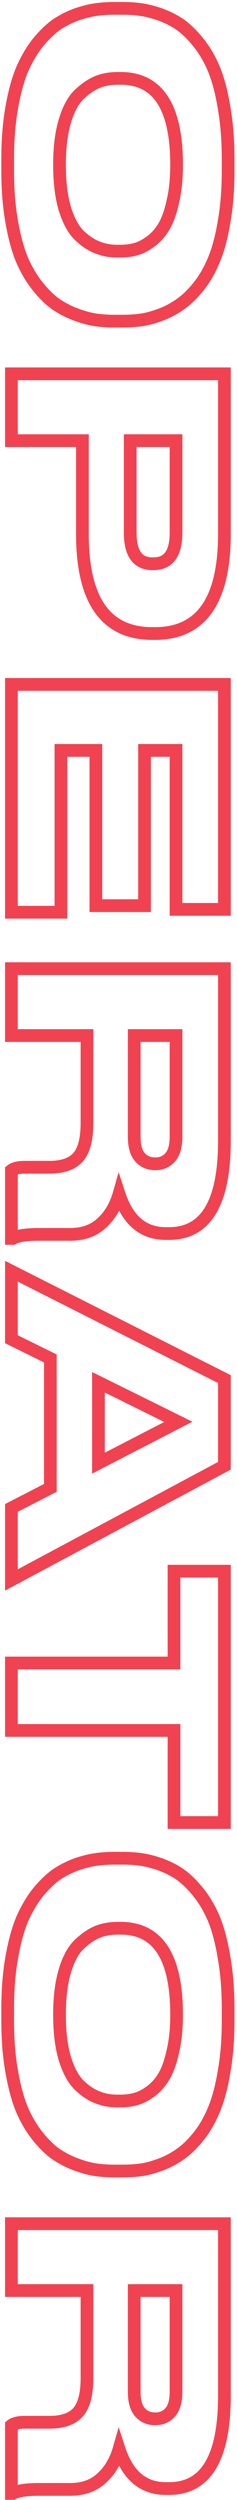 <svg width="63" height="663" viewBox="0 0 63 663" fill="none" xmlns="http://www.w3.org/2000/svg">
<path d="M59.576 58.763L57.91 58.468L57.909 58.478L57.907 58.489L59.576 58.763ZM56.912 68.808L55.35 68.16L55.346 68.171L56.912 68.808ZM52.803 75.962L54.123 77.018L54.123 77.018L52.803 75.962ZM47.932 80.68L46.974 79.287L46.96 79.297L46.945 79.307L47.932 80.68ZM42.605 83.496L42.021 81.909L42.021 81.909L42.605 83.496ZM37.431 84.866L37.207 83.189L37.207 83.189L37.431 84.866ZM25.635 84.866L25.858 83.189L25.858 83.189L25.635 84.866ZM20.384 83.496L19.799 85.083L19.813 85.088L20.384 83.496ZM14.981 80.756L14.023 82.15L14.033 82.157L14.043 82.163L14.981 80.756ZM10.034 75.962L8.714 77.018L8.717 77.022L10.034 75.962ZM5.849 68.885L4.287 69.533L4.292 69.545L4.297 69.558L5.849 68.885ZM3.109 58.763L4.775 58.472L4.774 58.468L3.109 58.763ZM3.109 28.628L1.443 28.336L3.109 28.628ZM5.849 18.506L4.297 17.833L4.292 17.845L4.287 17.858L5.849 18.506ZM10.034 11.353L8.73 10.277L8.715 10.294L8.701 10.312L10.034 11.353ZM14.981 6.558L14.043 5.151L14.018 5.168L13.994 5.185L14.981 6.558ZM20.384 3.819L19.849 2.214L19.824 2.223L19.799 2.232L20.384 3.819ZM25.635 2.525L25.858 4.201L25.858 4.201L25.635 2.525ZM37.354 2.525L37.123 4.2L37.131 4.201L37.354 2.525ZM42.529 3.819L43.101 2.227L43.089 2.223L43.077 2.219L42.529 3.819ZM47.932 6.558L48.919 5.185L48.905 5.175L48.89 5.165L47.932 6.558ZM52.803 11.353L54.123 10.296L54.123 10.296L52.803 11.353ZM56.912 18.43L58.478 17.792L58.474 17.782L56.912 18.43ZM59.576 28.628L57.907 28.899L57.908 28.909L57.91 28.919L59.576 28.628ZM36.137 66.069L36.593 67.697L36.593 67.697L36.137 66.069ZM40.094 64.014L41.101 65.373L41.101 65.373L40.094 64.014ZM43.595 60.057L45.049 60.92L45.049 60.92L43.595 60.057ZM45.954 53.436L44.308 53.047L44.305 53.061L44.301 53.076L45.954 53.436ZM26.015 21.702L25.422 20.119L25.4 20.127L25.379 20.136L26.015 21.702ZM21.145 24.975L19.988 23.741L19.988 23.741L21.145 24.975ZM17.264 32.052L15.645 31.564L15.645 31.564L17.264 32.052ZM17.188 55.187L15.564 55.658L15.566 55.666L15.569 55.675L17.188 55.187ZM20.993 62.34L19.797 63.536L19.806 63.545L19.816 63.555L20.993 62.34ZM25.863 65.612L26.5 64.046L26.479 64.037L26.457 64.029L25.863 65.612ZM58.95 42.097L58.95 45.37L62.332 45.37L62.332 42.097L58.95 42.097ZM58.95 45.37C58.95 50.212 58.6 54.575 57.91 58.468L61.241 59.058C61.971 54.935 62.332 50.37 62.332 45.37L58.95 45.37ZM57.907 58.489C57.261 62.415 56.401 65.628 55.35 68.16L58.474 69.457C59.655 66.611 60.571 63.128 61.244 59.038L57.907 58.489ZM55.346 68.171C54.283 70.78 52.991 73.019 51.482 74.906L54.123 77.018C55.861 74.846 57.309 72.316 58.478 69.447L55.346 68.171ZM51.482 74.906C49.931 76.844 48.425 78.289 46.974 79.287L48.89 82.074C50.686 80.839 52.427 79.138 54.123 77.018L51.482 74.906ZM46.945 79.307C45.449 80.382 43.809 81.25 42.021 81.909L43.19 85.083C45.257 84.321 47.169 83.312 48.919 82.053L46.945 79.307ZM42.021 81.909C40.173 82.59 38.572 83.007 37.207 83.189L37.654 86.542C39.333 86.318 41.182 85.823 43.19 85.083L42.021 81.909ZM37.207 83.189C35.765 83.382 34.242 83.479 32.636 83.479L32.636 86.861C34.379 86.861 36.052 86.756 37.654 86.542L37.207 83.189ZM32.636 83.479L30.353 83.479L30.353 86.861L32.636 86.861L32.636 83.479ZM30.353 83.479C28.8 83.479 27.302 83.382 25.858 83.189L25.411 86.542C27.012 86.755 28.659 86.861 30.353 86.861L30.353 83.479ZM25.858 83.189C24.489 83.007 22.86 82.588 20.955 81.904L19.813 85.088C21.866 85.825 23.736 86.319 25.411 86.542L25.858 83.189ZM20.969 81.909C19.163 81.244 17.48 80.39 15.919 79.349L14.043 82.163C15.83 83.355 17.75 84.328 19.799 85.083L20.969 81.909ZM15.939 79.363C14.489 78.366 12.957 76.896 11.352 74.902L8.717 77.022C10.46 79.188 12.226 80.914 14.023 82.15L15.939 79.363ZM11.355 74.906C9.836 73.007 8.515 70.78 7.4 68.211L4.297 69.558C5.516 72.367 6.986 74.858 8.714 77.018L11.355 74.906ZM7.411 68.236C6.357 65.698 5.472 62.454 4.775 58.472L1.443 59.055C2.167 63.19 3.108 66.693 4.287 69.533L7.411 68.236ZM4.774 58.468C4.084 54.575 3.735 50.212 3.735 45.37L0.353 45.37C0.353 50.37 0.713 54.935 1.444 59.058L4.774 58.468ZM3.735 45.37L3.735 42.097L0.353 42.097L0.353 45.37L3.735 45.37ZM3.735 42.097C3.735 37.256 4.084 32.865 4.775 28.919L1.443 28.336C0.713 32.507 0.353 37.096 0.353 42.097L3.735 42.097ZM4.775 28.919C5.472 24.937 6.357 21.692 7.411 19.154L4.287 17.858C3.108 20.698 2.167 24.201 1.443 28.336L4.775 28.919ZM7.4 19.179C8.516 16.607 9.841 14.349 11.367 12.393L8.701 10.312C6.981 12.517 5.515 15.027 4.297 17.833L7.4 19.179ZM11.339 12.429C12.948 10.479 14.493 8.992 15.968 7.932L13.994 5.185C12.222 6.459 10.469 8.168 8.73 10.277L11.339 12.429ZM15.919 7.965C17.48 6.924 19.163 6.071 20.969 5.406L19.799 2.232C17.75 2.987 15.83 3.96 14.043 5.151L15.919 7.965ZM20.919 5.423C22.829 4.786 24.472 4.386 25.858 4.201L25.411 0.849C23.754 1.07 21.896 1.532 19.849 2.214L20.919 5.423ZM25.858 4.201C27.302 4.009 28.8 3.912 30.353 3.912L30.353 0.53C28.659 0.53 27.012 0.635 25.411 0.849L25.858 4.201ZM30.353 3.912L32.636 3.912L32.636 0.53L30.353 0.53L30.353 3.912ZM32.636 3.912C34.243 3.912 35.737 4.009 37.123 4.2L37.585 0.85C36.029 0.635 34.378 0.53 32.636 0.53L32.636 3.912ZM37.131 4.201C38.514 4.386 40.127 4.784 41.982 5.419L43.077 2.219C41.075 1.534 39.239 1.07 37.578 0.849L37.131 4.201ZM41.958 5.41C43.809 6.075 45.478 6.923 46.974 7.952L48.89 5.165C47.139 3.961 45.207 2.983 43.101 2.227L41.958 5.41ZM46.945 7.932C48.413 8.986 49.928 10.466 51.482 12.409L54.123 10.296C52.431 8.18 50.699 6.464 48.919 5.185L46.945 7.932ZM51.482 12.409C52.995 14.301 54.288 16.519 55.35 19.078L58.474 17.782C57.304 14.963 55.857 12.463 54.123 10.296L51.482 12.409ZM55.346 19.068C56.4 21.654 57.26 24.921 57.907 28.899L61.245 28.356C60.572 24.217 59.657 20.685 58.478 17.792L55.346 19.068ZM57.91 28.919C58.6 32.865 58.95 37.256 58.95 42.097L62.332 42.097C62.332 37.097 61.971 32.507 61.242 28.336L57.91 28.919ZM31.038 68.293L32.103 68.293L32.103 64.91L31.038 64.91L31.038 68.293ZM32.103 68.293C33.666 68.293 35.165 68.097 36.593 67.697L35.681 64.44C34.572 64.751 33.382 64.91 32.103 64.91L32.103 68.293ZM36.593 67.697C38.108 67.273 39.611 66.476 41.101 65.373L39.087 62.655C37.837 63.582 36.702 64.154 35.681 64.44L36.593 67.697ZM41.101 65.373C42.669 64.211 43.982 62.716 45.049 60.92L42.141 59.194C41.279 60.645 40.258 61.788 39.087 62.655L41.101 65.373ZM45.049 60.92C46.14 59.083 46.976 56.683 47.606 53.797L44.301 53.076C43.714 55.77 42.977 57.784 42.141 59.194L45.049 60.92ZM47.599 53.825C48.296 50.877 48.634 47.494 48.634 43.695L45.252 43.695C45.252 47.304 44.93 50.415 44.308 53.047L47.599 53.825ZM48.634 43.695C48.634 35.931 47.386 29.817 44.652 25.596C41.836 21.249 37.564 19.098 32.103 19.098L32.103 22.48C36.536 22.48 39.683 24.147 41.814 27.435C44.026 30.85 45.252 36.188 45.252 43.695L48.634 43.695ZM32.103 19.098L31.19 19.098L31.19 22.48L32.103 22.48L32.103 19.098ZM31.19 19.098C29.172 19.098 27.245 19.435 25.422 20.119L26.609 23.286C28.033 22.752 29.556 22.48 31.19 22.48L31.19 19.098ZM25.379 20.136C23.519 20.891 21.724 22.114 19.988 23.741L22.302 26.208C23.813 24.792 25.265 23.833 26.652 23.269L25.379 20.136ZM19.988 23.741C18.066 25.544 16.655 28.215 15.645 31.564L18.883 32.54C19.801 29.497 20.977 27.45 22.302 26.208L19.988 23.741ZM15.645 31.564C14.619 34.964 14.127 39.02 14.127 43.695L17.509 43.695C17.509 39.239 17.981 35.532 18.883 32.54L15.645 31.564ZM14.127 43.695C14.127 48.315 14.593 52.314 15.564 55.658L18.812 54.715C17.956 51.768 17.509 48.107 17.509 43.695L14.127 43.695ZM15.569 55.675C16.576 59.015 17.953 61.691 19.797 63.536L22.189 61.144C20.887 59.843 19.727 57.75 18.807 54.698L15.569 55.675ZM19.816 63.555C21.558 65.242 23.373 66.485 25.269 67.196L26.457 64.029C25.106 63.522 23.674 62.583 22.169 61.125L19.816 63.555ZM25.227 67.179C27.061 67.924 29.003 68.293 31.038 68.293L31.038 64.91C29.42 64.91 27.913 64.62 26.5 64.046L25.227 67.179ZM21.906 116.87L23.597 116.87L23.597 115.179L21.906 115.179L21.906 116.87ZM3.033 116.87L1.342 116.87L1.342 118.561L3.033 118.561L3.033 116.87ZM3.033 99.139L3.033 97.448L1.342 97.448L1.342 99.139L3.033 99.139ZM59.652 99.139L61.343 99.139L61.343 97.448L59.652 97.448L59.652 99.139ZM46.791 116.87L48.482 116.87L48.482 115.179L46.791 115.179L46.791 116.87ZM34.615 116.87L34.615 115.179L32.924 115.179L32.924 116.87L34.615 116.87ZM23.597 141.603L23.597 116.87L20.215 116.87L20.215 141.603L23.597 141.603ZM21.906 115.179L3.033 115.179L3.033 118.561L21.906 118.561L21.906 115.179ZM4.724 116.87L4.724 99.139L1.342 99.139L1.342 116.87L4.724 116.87ZM3.033 100.83L59.652 100.83L59.652 97.448L3.033 97.448L3.033 100.83ZM57.961 99.139L57.961 141.603L61.343 141.603L61.343 99.139L57.961 99.139ZM57.961 141.603C57.961 150.26 56.442 156.453 53.661 160.44C50.957 164.317 46.913 166.318 41.236 166.318L41.236 169.701C47.835 169.701 53 167.3 56.435 162.375C59.792 157.561 61.343 150.55 61.343 141.603L57.961 141.603ZM41.236 166.318L40.474 166.318L40.474 169.701L41.236 169.701L41.236 166.318ZM40.474 166.318C34.74 166.318 30.658 164.313 27.931 160.435C25.128 156.448 23.597 150.258 23.597 141.603L20.215 141.603C20.215 150.551 21.779 157.565 25.165 162.381C28.627 167.305 33.83 169.701 40.474 169.701L40.474 166.318ZM46.791 115.179L34.615 115.179L34.615 118.561L46.791 118.561L46.791 115.179ZM32.924 116.87L32.924 141.298L36.306 141.298L36.306 116.87L32.924 116.87ZM32.924 141.298C32.924 144.191 33.437 146.665 34.728 148.453C36.092 150.342 38.135 151.208 40.551 151.208L40.551 147.826C39.009 147.826 38.084 147.323 37.47 146.472C36.782 145.52 36.306 143.885 36.306 141.298L32.924 141.298ZM40.551 151.208L40.779 151.208L40.779 147.826L40.551 147.826L40.551 151.208ZM40.779 151.208C43.212 151.208 45.272 150.348 46.653 148.461C47.961 146.672 48.482 144.194 48.482 141.298L45.1 141.298C45.1 143.882 44.618 145.513 43.923 146.464C43.3 147.316 42.354 147.826 40.779 147.826L40.779 151.208ZM48.482 141.298L48.482 116.87L45.1 116.87L45.1 141.298L48.482 141.298ZM59.652 181.511L61.343 181.511L61.343 179.82L59.652 179.82L59.652 181.511ZM59.652 241.174L59.652 242.865L61.343 242.865L61.343 241.174L59.652 241.174ZM46.791 241.174L45.1 241.174L45.1 242.865L46.791 242.865L46.791 241.174ZM46.791 199.015L48.482 199.015L48.482 197.323L46.791 197.323L46.791 199.015ZM38.42 199.015L38.42 197.323L36.729 197.323L36.729 199.015L38.42 199.015ZM38.42 240.185L38.42 241.876L40.111 241.876L40.111 240.185L38.42 240.185ZM25.483 240.185L23.792 240.185L23.792 241.876L25.483 241.876L25.483 240.185ZM25.483 199.015L27.174 199.015L27.174 197.323L25.483 197.323L25.483 199.015ZM16.198 199.015L16.198 197.323L14.507 197.323L14.507 199.015L16.198 199.015ZM16.198 241.935L16.198 243.626L17.89 243.626L17.89 241.935L16.198 241.935ZM3.033 241.935L1.342 241.935L1.342 243.626L3.033 243.626L3.033 241.935ZM3.033 181.511L3.033 179.82L1.342 179.82L1.342 181.511L3.033 181.511ZM57.961 181.511L57.961 241.174L61.343 241.174L61.343 181.511L57.961 181.511ZM59.652 239.483L46.791 239.483L46.791 242.865L59.652 242.865L59.652 239.483ZM48.482 241.174L48.482 199.015L45.1 199.015L45.1 241.174L48.482 241.174ZM46.791 197.323L38.42 197.323L38.42 200.706L46.791 200.706L46.791 197.323ZM36.729 199.015L36.729 240.185L40.111 240.185L40.111 199.015L36.729 199.015ZM38.42 238.494L25.483 238.494L25.483 241.876L38.42 241.876L38.42 238.494ZM27.174 240.185L27.174 199.015L23.792 199.015L23.792 240.185L27.174 240.185ZM25.483 197.323L16.198 197.323L16.198 200.706L25.483 200.706L25.483 197.323ZM14.507 199.015L14.507 241.935L17.89 241.935L17.89 199.015L14.507 199.015ZM16.198 240.244L3.033 240.244L3.033 243.626L16.198 243.626L16.198 240.244ZM4.724 241.935L4.724 181.511L1.342 181.511L1.342 241.935L4.724 241.935ZM3.033 183.203L59.652 183.203L59.652 179.82L3.033 179.82L3.033 183.203ZM46.791 274.63L48.482 274.63L48.482 272.939L46.791 272.939L46.791 274.63ZM35.68 274.63L35.68 272.939L33.989 272.939L33.989 274.63L35.68 274.63ZM37.202 306.896L38.478 305.787L38.478 305.787L37.202 306.896ZM45.269 306.896L43.993 305.787L43.993 305.787L45.269 306.896ZM23.124 274.63L24.815 274.63L24.815 272.939L23.124 272.939L23.124 274.63ZM3.033 274.63L1.342 274.63L1.342 276.321L3.033 276.321L3.033 274.63ZM3.033 256.898L3.033 255.207L1.342 255.207L1.342 256.898L3.033 256.898ZM59.652 256.898L61.343 256.898L61.343 255.207L59.652 255.207L59.652 256.898ZM31.647 316.637L33.255 316.113L31.54 310.855L30.021 316.173L31.647 316.637ZM27.005 324.399L25.869 323.147L25.861 323.153L25.854 323.16L27.005 324.399ZM3.414 328.433L3.414 330.124L3.871 330.124L4.266 329.894L3.414 328.433ZM3.033 328.433L1.342 328.433L1.342 330.124L3.033 330.124L3.033 328.433ZM3.033 310.397L1.988 309.067L1.342 309.575L1.342 310.397L3.033 310.397ZM20.765 306.896L22.03 308.018L22.03 308.018L20.765 306.896ZM46.791 272.939L35.68 272.939L35.68 276.321L46.791 276.321L46.791 272.939ZM33.989 274.63L33.989 301.493L37.371 301.493L37.371 274.63L33.989 274.63ZM33.989 301.493C33.989 304.114 34.527 306.397 35.926 308.006L38.478 305.787C37.848 305.062 37.371 303.743 37.371 301.493L33.989 301.493ZM35.926 308.006C37.291 309.575 39.117 310.338 41.236 310.338L41.236 306.956C40.005 306.956 39.143 306.551 38.478 305.787L35.926 308.006ZM41.236 310.338L41.312 310.338L41.312 306.956L41.236 306.956L41.236 310.338ZM41.312 310.338C43.397 310.338 45.191 309.563 46.545 308.006L43.993 305.787C43.317 306.564 42.473 306.956 41.312 306.956L41.312 310.338ZM46.545 308.006C47.944 306.397 48.482 304.114 48.482 301.493L45.1 301.493C45.1 303.743 44.623 305.062 43.993 305.787L46.545 308.006ZM48.482 301.493L48.482 274.63L45.1 274.63L45.1 301.493L48.482 301.493ZM23.124 272.939L3.033 272.939L3.033 276.321L23.124 276.321L23.124 272.939ZM4.724 274.63L4.724 256.898L1.342 256.898L1.342 274.63L4.724 274.63ZM3.033 258.59L59.652 258.59L59.652 255.207L3.033 255.207L3.033 258.59ZM57.961 256.898L57.961 302.559L61.343 302.559L61.343 256.898L57.961 256.898ZM57.961 302.559C57.961 310.639 56.744 316.419 54.528 320.127C52.395 323.696 49.284 325.448 44.964 325.448L44.964 328.83C50.436 328.83 54.669 326.485 57.432 321.861C60.112 317.376 61.343 310.865 61.343 302.559L57.961 302.559ZM44.964 325.448L44.051 325.448L44.051 328.83L44.964 328.83L44.964 325.448ZM44.051 325.448C41.413 325.448 39.282 324.687 37.553 323.223C35.796 321.736 34.333 319.419 33.255 316.113L30.039 317.162C31.244 320.857 32.989 323.791 35.367 325.804C37.773 327.841 40.703 328.83 44.051 328.83L44.051 325.448ZM30.021 316.173C29.183 319.106 27.788 321.406 25.869 323.147L28.141 325.652C30.585 323.435 32.285 320.561 33.273 317.102L30.021 316.173ZM25.854 323.16C24.093 324.796 21.741 325.676 18.634 325.676L18.634 329.059C22.426 329.059 25.655 327.961 28.155 325.639L25.854 323.16ZM18.634 325.676L10.339 325.676L10.339 329.059L18.634 329.059L18.634 325.676ZM10.339 325.676C8.588 325.676 7.069 325.767 5.801 325.962C4.556 326.154 3.435 326.462 2.561 326.972L4.266 329.894C4.61 329.693 5.251 329.469 6.315 329.305C7.356 329.145 8.69 329.059 10.339 329.059L10.339 325.676ZM3.414 326.742L3.033 326.742L3.033 330.124L3.414 330.124L3.414 326.742ZM4.724 328.433L4.724 310.397L1.342 310.397L1.342 328.433L4.724 328.433ZM4.078 311.727C4.326 311.532 5.032 311.251 6.61 311.251L6.61 307.869C4.839 307.869 3.161 308.146 1.988 309.067L4.078 311.727ZM6.61 311.251L13.154 311.251L13.154 307.869L6.61 307.869L6.61 311.251ZM13.154 311.251C16.906 311.251 20.009 310.3 22.03 308.018L19.498 305.775C18.375 307.044 16.404 307.869 13.154 307.869L13.154 311.251ZM22.03 308.018C24.027 305.764 24.815 302.188 24.815 297.764L21.433 297.764C21.433 301.966 20.648 304.478 19.498 305.775L22.03 308.018ZM24.815 297.764L24.815 274.63L21.433 274.63L21.433 297.764L24.815 297.764ZM26.168 388.046L24.477 388.046L24.477 390.822L26.943 389.548L26.168 388.046ZM47.4 377.087L48.175 378.59L51.149 377.055L48.149 375.571L47.4 377.087ZM26.168 366.585L26.917 365.069L24.477 363.862L24.477 366.585L26.168 366.585ZM3.033 399.917L2.259 398.414L1.342 398.886L1.342 399.917L3.033 399.917ZM13.383 394.59L14.157 396.094L15.074 395.622L15.074 394.59L13.383 394.59ZM13.383 360.269L15.074 360.269L15.074 359.217L14.13 358.752L13.383 360.269ZM3.033 355.17L1.342 355.17L1.342 356.222L2.286 356.687L3.033 355.17ZM3.033 337.134L3.796 335.625L1.342 334.385L1.342 337.134L3.033 337.134ZM59.652 365.748L61.343 365.748L61.343 364.708L60.415 364.239L59.652 365.748ZM59.652 388.731L60.45 390.222L61.343 389.744L61.343 388.731L59.652 388.731ZM3.033 419.018L1.342 419.018L1.342 421.841L3.831 420.51L3.033 419.018ZM26.943 389.548L48.175 378.59L46.624 375.584L25.392 386.543L26.943 389.548ZM48.149 375.571L26.917 365.069L25.418 368.101L46.65 378.603L48.149 375.571ZM24.477 366.585L24.477 388.046L27.859 388.046L27.859 366.585L24.477 366.585ZM3.807 401.421L14.157 396.094L12.609 393.087L2.259 398.414L3.807 401.421ZM15.074 394.59L15.074 360.269L11.692 360.269L11.692 394.59L15.074 394.59ZM14.13 358.752L3.78 353.653L2.286 356.687L12.635 361.786L14.13 358.752ZM4.724 355.17L4.724 337.134L1.342 337.134L1.342 355.17L4.724 355.17ZM2.27 338.644L58.889 367.257L60.415 364.239L3.796 335.625L2.27 338.644ZM57.961 365.748L57.961 388.731L61.343 388.731L61.343 365.748L57.961 365.748ZM58.854 387.239L2.235 417.527L3.831 420.51L60.45 390.222L58.854 387.239ZM4.724 419.018L4.724 399.917L1.342 399.917L1.342 419.018L4.724 419.018ZM3.033 441.039L3.033 439.348L1.342 439.348L1.342 441.039L3.033 441.039ZM46.258 441.039L46.258 442.731L47.949 442.731L47.949 441.039L46.258 441.039ZM46.258 416.687L46.258 414.996L44.567 414.996L44.567 416.687L46.258 416.687ZM59.652 416.687L61.343 416.687L61.343 414.996L59.652 414.996L59.652 416.687ZM59.652 483.351L59.652 485.042L61.343 485.042L61.343 483.351L59.652 483.351ZM46.258 483.351L44.567 483.351L44.567 485.042L46.258 485.042L46.258 483.351ZM46.258 458.923L47.949 458.923L47.949 457.232L46.258 457.232L46.258 458.923ZM3.033 458.923L1.342 458.923L1.342 460.614L3.033 460.614L3.033 458.923ZM3.033 442.731L46.258 442.731L46.258 439.348L3.033 439.348L3.033 442.731ZM47.949 441.039L47.949 416.687L44.567 416.687L44.567 441.039L47.949 441.039ZM46.258 418.378L59.652 418.378L59.652 414.996L46.258 414.996L46.258 418.378ZM57.961 416.687L57.961 483.351L61.343 483.351L61.343 416.687L57.961 416.687ZM59.652 481.66L46.258 481.66L46.258 485.042L59.652 485.042L59.652 481.66ZM47.949 483.351L47.949 458.923L44.567 458.923L44.567 483.351L47.949 483.351ZM46.258 457.232L3.033 457.232L3.033 460.614L46.258 460.614L46.258 457.232ZM4.724 458.923L4.724 441.039L1.342 441.039L1.342 458.923L4.724 458.923ZM59.576 549.358L57.91 549.063L57.909 549.073L57.907 549.084L59.576 549.358ZM56.912 559.404L55.35 558.755L55.346 558.765L56.912 559.404ZM52.803 566.557L54.123 567.613L54.123 567.613L52.803 566.557ZM47.932 571.275L46.974 569.882L46.96 569.892L46.945 569.902L47.932 571.275ZM42.605 574.091L42.021 572.504L42.021 572.504L42.605 574.091ZM37.43 575.461L37.207 573.784L37.207 573.784L37.43 575.461ZM25.635 575.461L25.858 573.784L25.858 573.784L25.635 575.461ZM20.384 574.091L19.799 575.678L19.813 575.683L20.384 574.091ZM14.981 571.351L14.023 572.745L14.033 572.752L14.043 572.758L14.981 571.351ZM10.034 566.557L8.714 567.613L8.717 567.617L10.034 566.557ZM5.849 559.48L4.287 560.128L4.292 560.14L4.297 560.153L5.849 559.48ZM3.109 549.358L4.775 549.067L4.774 549.063L3.109 549.358ZM3.109 519.223L1.443 518.931L3.109 519.223ZM5.849 509.101L4.297 508.428L4.292 508.44L4.287 508.453L5.849 509.101ZM10.034 501.948L8.73 500.872L8.715 500.889L8.701 500.907L10.034 501.948ZM14.981 497.153L14.043 495.746L14.018 495.763L13.994 495.78L14.981 497.153ZM20.384 494.414L19.849 492.809L19.824 492.818L19.799 492.827L20.384 494.414ZM25.635 493.12L25.858 494.796L25.858 494.796L25.635 493.12ZM37.354 493.12L37.123 494.795L37.131 494.796L37.354 493.12ZM42.529 494.414L43.101 492.822L43.089 492.818L43.077 492.814L42.529 494.414ZM47.932 497.153L48.919 495.78L48.905 495.77L48.89 495.76L47.932 497.153ZM52.803 501.948L54.123 500.891L54.123 500.891L52.803 501.948ZM56.912 509.025L58.478 508.387L58.474 508.377L56.912 509.025ZM59.576 519.223L57.906 519.494L57.908 519.504L57.91 519.514L59.576 519.223ZM36.137 556.664L36.593 558.292L36.593 558.292L36.137 556.664ZM40.094 554.609L41.101 555.968L41.101 555.968L40.094 554.609ZM43.595 550.652L45.049 551.515L45.049 551.515L43.595 550.652ZM45.954 544.031L44.308 543.642L44.305 543.656L44.301 543.671L45.954 544.031ZM26.015 512.297L25.422 510.714L25.4 510.722L25.379 510.731L26.015 512.297ZM21.145 515.57L19.988 514.336L19.988 514.336L21.145 515.57ZM17.264 522.647L15.645 522.159L15.645 522.159L17.264 522.647ZM17.188 545.782L15.564 546.253L15.566 546.261L15.569 546.27L17.188 545.782ZM20.993 552.935L19.797 554.131L19.806 554.14L19.816 554.15L20.993 552.935ZM25.863 556.207L26.5 554.641L26.478 554.632L26.457 554.624L25.863 556.207ZM58.95 532.692L58.95 535.965L62.332 535.965L62.332 532.692L58.95 532.692ZM58.95 535.965C58.95 540.807 58.6 545.17 57.91 549.063L61.241 549.653C61.971 545.53 62.332 540.965 62.332 535.965L58.95 535.965ZM57.907 549.084C57.261 553.01 56.401 556.223 55.35 558.755L58.474 560.052C59.655 557.206 60.571 553.723 61.244 549.633L57.907 549.084ZM55.346 558.765C54.283 561.375 52.991 563.614 51.482 565.501L54.123 567.613C55.861 565.441 57.309 562.911 58.478 560.042L55.346 558.765ZM51.482 565.501C49.931 567.439 48.425 568.884 46.974 569.882L48.89 572.669C50.686 571.434 52.427 569.734 54.123 567.613L51.482 565.501ZM46.945 569.902C45.449 570.977 43.809 571.845 42.021 572.504L43.19 575.678C45.257 574.916 47.169 573.907 48.919 572.648L46.945 569.902ZM42.021 572.504C40.173 573.185 38.572 573.602 37.207 573.784L37.654 577.137C39.333 576.913 41.182 576.418 43.19 575.678L42.021 572.504ZM37.207 573.784C35.765 573.977 34.242 574.074 32.636 574.074L32.636 577.456C34.379 577.456 36.052 577.351 37.654 577.137L37.207 573.784ZM32.636 574.074L30.353 574.074L30.353 577.456L32.636 577.456L32.636 574.074ZM30.353 574.074C28.8 574.074 27.302 573.977 25.858 573.784L25.411 577.137C27.012 577.35 28.659 577.456 30.353 577.456L30.353 574.074ZM25.858 573.784C24.489 573.602 22.859 573.183 20.955 572.499L19.813 575.683C21.866 576.42 23.736 576.914 25.411 577.137L25.858 573.784ZM20.969 572.504C19.163 571.839 17.48 570.985 15.919 569.944L14.043 572.758C15.83 573.95 17.75 574.923 19.799 575.678L20.969 572.504ZM15.939 569.958C14.489 568.961 12.957 567.491 11.352 565.497L8.717 567.617C10.46 569.783 12.226 571.509 14.023 572.745L15.939 569.958ZM11.355 565.501C9.836 563.602 8.515 561.375 7.4 558.806L4.297 560.153C5.516 562.962 6.986 565.453 8.714 567.613L11.355 565.501ZM7.411 558.831C6.357 556.294 5.472 553.049 4.775 549.067L1.443 549.65C2.167 553.785 3.108 557.288 4.287 560.128L7.411 558.831ZM4.774 549.063C4.084 545.17 3.735 540.807 3.735 535.965L0.353 535.965C0.353 540.965 0.713 545.53 1.444 549.653L4.774 549.063ZM3.735 535.965L3.735 532.692L0.353 532.692L0.353 535.965L3.735 535.965ZM3.735 532.692C3.735 527.851 4.084 523.46 4.775 519.514L1.443 518.931C0.713 523.102 0.353 527.692 0.353 532.692L3.735 532.692ZM4.775 519.514C5.472 515.532 6.357 512.287 7.411 509.749L4.287 508.453C3.108 511.293 2.167 514.796 1.443 518.931L4.775 519.514ZM7.4 509.774C8.516 507.202 9.841 504.944 11.367 502.988L8.701 500.907C6.981 503.112 5.515 505.622 4.297 508.428L7.4 509.774ZM11.339 503.024C12.948 501.074 14.493 499.587 15.968 498.527L13.994 495.78C12.222 497.054 10.469 498.763 8.73 500.872L11.339 503.024ZM15.919 498.56C17.48 497.519 19.163 496.666 20.969 496.001L19.799 492.827C17.75 493.582 15.83 494.555 14.043 495.746L15.919 498.56ZM20.919 496.018C22.829 495.381 24.472 494.981 25.858 494.796L25.411 491.444C23.754 491.665 21.896 492.127 19.849 492.809L20.919 496.018ZM25.858 494.796C27.302 494.604 28.8 494.507 30.353 494.507L30.353 491.125C28.659 491.125 27.012 491.23 25.411 491.444L25.858 494.796ZM30.353 494.507L32.636 494.507L32.636 491.125L30.353 491.125L30.353 494.507ZM32.636 494.507C34.243 494.507 35.737 494.604 37.123 494.795L37.585 491.445C36.029 491.23 34.378 491.125 32.636 491.125L32.636 494.507ZM37.131 494.796C38.514 494.981 40.127 495.379 41.982 496.014L43.077 492.814C41.075 492.129 39.239 491.665 37.578 491.444L37.131 494.796ZM41.958 496.005C43.809 496.67 45.478 497.519 46.974 498.547L48.89 495.76C47.139 494.556 45.207 493.578 43.101 492.822L41.958 496.005ZM46.945 498.527C48.413 499.581 49.928 501.061 51.482 503.004L54.123 500.891C52.431 498.776 50.699 497.059 48.919 495.78L46.945 498.527ZM51.482 503.004C52.995 504.896 54.288 507.114 55.35 509.673L58.474 508.377C57.304 505.559 55.857 503.059 54.123 500.891L51.482 503.004ZM55.346 509.663C56.4 512.249 57.26 515.516 57.906 519.494L61.245 518.951C60.572 514.812 59.657 511.28 58.478 508.387L55.346 509.663ZM57.91 519.514C58.6 523.46 58.95 527.851 58.95 532.692L62.332 532.692C62.332 527.692 61.971 523.102 61.242 518.931L57.91 519.514ZM31.038 558.888L32.103 558.888L32.103 555.506L31.038 555.506L31.038 558.888ZM32.103 558.888C33.666 558.888 35.165 558.692 36.593 558.292L35.681 555.035C34.572 555.346 33.382 555.506 32.103 555.506L32.103 558.888ZM36.593 558.292C38.108 557.868 39.611 557.071 41.101 555.968L39.087 553.25C37.837 554.177 36.702 554.75 35.681 555.035L36.593 558.292ZM41.101 555.968C42.669 554.806 43.982 553.311 45.049 551.515L42.141 549.789C41.279 551.24 40.258 552.383 39.087 553.25L41.101 555.968ZM45.049 551.515C46.14 549.678 46.976 547.278 47.606 544.392L44.301 543.671C43.714 546.365 42.977 548.379 42.141 549.789L45.049 551.515ZM47.599 544.42C48.296 541.472 48.634 538.089 48.634 534.29L45.252 534.29C45.252 537.899 44.93 541.01 44.308 543.642L47.599 544.42ZM48.634 534.29C48.634 526.526 47.386 520.412 44.652 516.191C41.836 511.844 37.564 509.693 32.103 509.693L32.103 513.075C36.536 513.075 39.683 514.742 41.814 518.03C44.026 521.445 45.252 526.783 45.252 534.29L48.634 534.29ZM32.103 509.693L31.19 509.693L31.19 513.075L32.103 513.075L32.103 509.693ZM31.19 509.693C29.172 509.693 27.245 510.03 25.422 510.714L26.609 513.881C28.033 513.347 29.556 513.075 31.19 513.075L31.19 509.693ZM25.379 510.731C23.519 511.486 21.724 512.709 19.988 514.336L22.302 516.803C23.813 515.387 25.265 514.428 26.652 513.864L25.379 510.731ZM19.988 514.336C18.066 516.139 16.655 518.81 15.645 522.159L18.883 523.135C19.801 520.092 20.977 518.045 22.302 516.803L19.988 514.336ZM15.645 522.159C14.619 525.559 14.127 529.615 14.127 534.29L17.509 534.29C17.509 529.834 17.981 526.127 18.883 523.135L15.645 522.159ZM14.127 534.29C14.127 538.91 14.593 542.909 15.564 546.253L18.812 545.31C17.956 542.363 17.509 538.702 17.509 534.29L14.127 534.29ZM15.569 546.27C16.576 549.61 17.953 552.286 19.797 554.131L22.189 551.739C20.887 550.438 19.727 548.345 18.807 545.293L15.569 546.27ZM19.816 554.15C21.558 555.837 23.373 557.08 25.269 557.791L26.457 554.624C25.106 554.117 23.674 553.178 22.169 551.72L19.816 554.15ZM25.227 557.774C27.061 558.519 29.003 558.888 31.038 558.888L31.038 555.506C29.42 555.506 27.913 555.214 26.5 554.641L25.227 557.774ZM46.791 607.465L48.482 607.465L48.482 605.774L46.791 605.774L46.791 607.465ZM35.68 607.465L35.68 605.774L33.989 605.774L33.989 607.465L35.68 607.465ZM37.202 639.732L38.478 638.622L38.478 638.622L37.202 639.732ZM45.269 639.732L43.993 638.622L43.993 638.622L45.269 639.732ZM23.124 607.465L24.815 607.465L24.815 605.774L23.124 605.774L23.124 607.465ZM3.033 607.465L1.342 607.465L1.342 609.156L3.033 609.156L3.033 607.465ZM3.033 589.734L3.033 588.043L1.342 588.043L1.342 589.734L3.033 589.734ZM59.652 589.734L61.343 589.734L61.343 588.043L59.652 588.043L59.652 589.734ZM31.647 649.473L33.255 648.948L31.54 643.69L30.021 649.008L31.647 649.473ZM27.005 657.235L25.869 655.982L25.861 655.989L25.854 655.996L27.005 657.235ZM3.414 661.268L3.414 662.959L3.871 662.959L4.266 662.729L3.414 661.268ZM3.033 661.268L1.342 661.268L1.342 662.959L3.033 662.959L3.033 661.268ZM3.033 643.232L1.988 641.903L1.342 642.41L1.342 643.232L3.033 643.232ZM20.765 639.732L22.03 640.853L22.03 640.853L20.765 639.732ZM46.791 605.774L35.68 605.774L35.68 609.156L46.791 609.156L46.791 605.774ZM33.989 607.465L33.989 634.329L37.371 634.329L37.371 607.465L33.989 607.465ZM33.989 634.329C33.989 636.949 34.527 639.232 35.926 640.841L38.478 638.622C37.848 637.897 37.371 636.579 37.371 634.329L33.989 634.329ZM35.926 640.841C37.291 642.411 39.117 643.173 41.236 643.173L41.236 639.791C40.005 639.791 39.143 639.386 38.478 638.622L35.926 640.841ZM41.236 643.173L41.312 643.173L41.312 639.791L41.236 639.791L41.236 643.173ZM41.312 643.173C43.397 643.173 45.191 642.398 46.545 640.841L43.993 638.622C43.317 639.399 42.473 639.791 41.312 639.791L41.312 643.173ZM46.545 640.841C47.944 639.232 48.482 636.949 48.482 634.329L45.1 634.329C45.1 636.579 44.623 637.897 43.993 638.622L46.545 640.841ZM48.482 634.329L48.482 607.465L45.1 607.465L45.1 634.329L48.482 634.329ZM23.124 605.774L3.033 605.774L3.033 609.156L23.124 609.156L23.124 605.774ZM4.724 607.465L4.724 589.734L1.342 589.734L1.342 607.465L4.724 607.465ZM3.033 591.425L59.652 591.425L59.652 588.043L3.033 588.043L3.033 591.425ZM57.961 589.734L57.961 635.394L61.343 635.394L61.343 589.734L57.961 589.734ZM57.961 635.394C57.961 643.474 56.744 649.254 54.528 652.962C52.395 656.532 49.284 658.283 44.964 658.283L44.964 661.666C50.436 661.666 54.669 659.32 57.432 654.697C60.112 650.211 61.343 643.701 61.343 635.394L57.961 635.394ZM44.964 658.283L44.051 658.283L44.051 661.666L44.964 661.666L44.964 658.283ZM44.051 658.283C41.413 658.283 39.282 657.522 37.553 656.058C35.796 654.571 34.333 652.254 33.255 648.948L30.039 649.997C31.244 653.692 32.989 656.626 35.367 658.64C37.773 660.676 40.703 661.666 44.051 661.666L44.051 658.283ZM30.021 649.008C29.183 651.941 27.788 654.242 25.869 655.982L28.141 658.487C30.585 656.271 32.285 653.397 33.273 649.937L30.021 649.008ZM25.854 655.996C24.093 657.631 21.741 658.512 18.634 658.512L18.634 661.894C22.426 661.894 25.655 660.796 28.155 658.474L25.854 655.996ZM18.634 658.512L10.339 658.512L10.339 661.894L18.634 661.894L18.634 658.512ZM10.339 658.512C8.588 658.512 7.069 658.603 5.801 658.798C4.556 658.989 3.435 659.298 2.561 659.807L4.266 662.729C4.61 662.528 5.251 662.304 6.315 662.141C7.356 661.98 8.69 661.894 10.339 661.894L10.339 658.512ZM3.414 659.577L3.033 659.577L3.033 662.959L3.414 662.959L3.414 659.577ZM4.724 661.268L4.724 643.232L1.342 643.232L1.342 661.268L4.724 661.268ZM4.078 644.562C4.326 644.367 5.032 644.086 6.61 644.086L6.61 640.704C4.839 640.704 3.161 640.981 1.988 641.903L4.078 644.562ZM6.61 644.086L13.154 644.086L13.154 640.704L6.61 640.704L6.61 644.086ZM13.154 644.086C16.906 644.086 20.009 643.135 22.03 640.853L19.498 638.61C18.375 639.879 16.404 640.704 13.154 640.704L13.154 644.086ZM22.03 640.853C24.027 638.599 24.815 635.023 24.815 630.6L21.432 630.6C21.432 634.801 20.648 637.313 19.498 638.61L22.03 640.853ZM24.815 630.6L24.815 607.465L21.432 607.465L21.432 630.6L24.815 630.6Z" fill="#F14251"/>
</svg>

